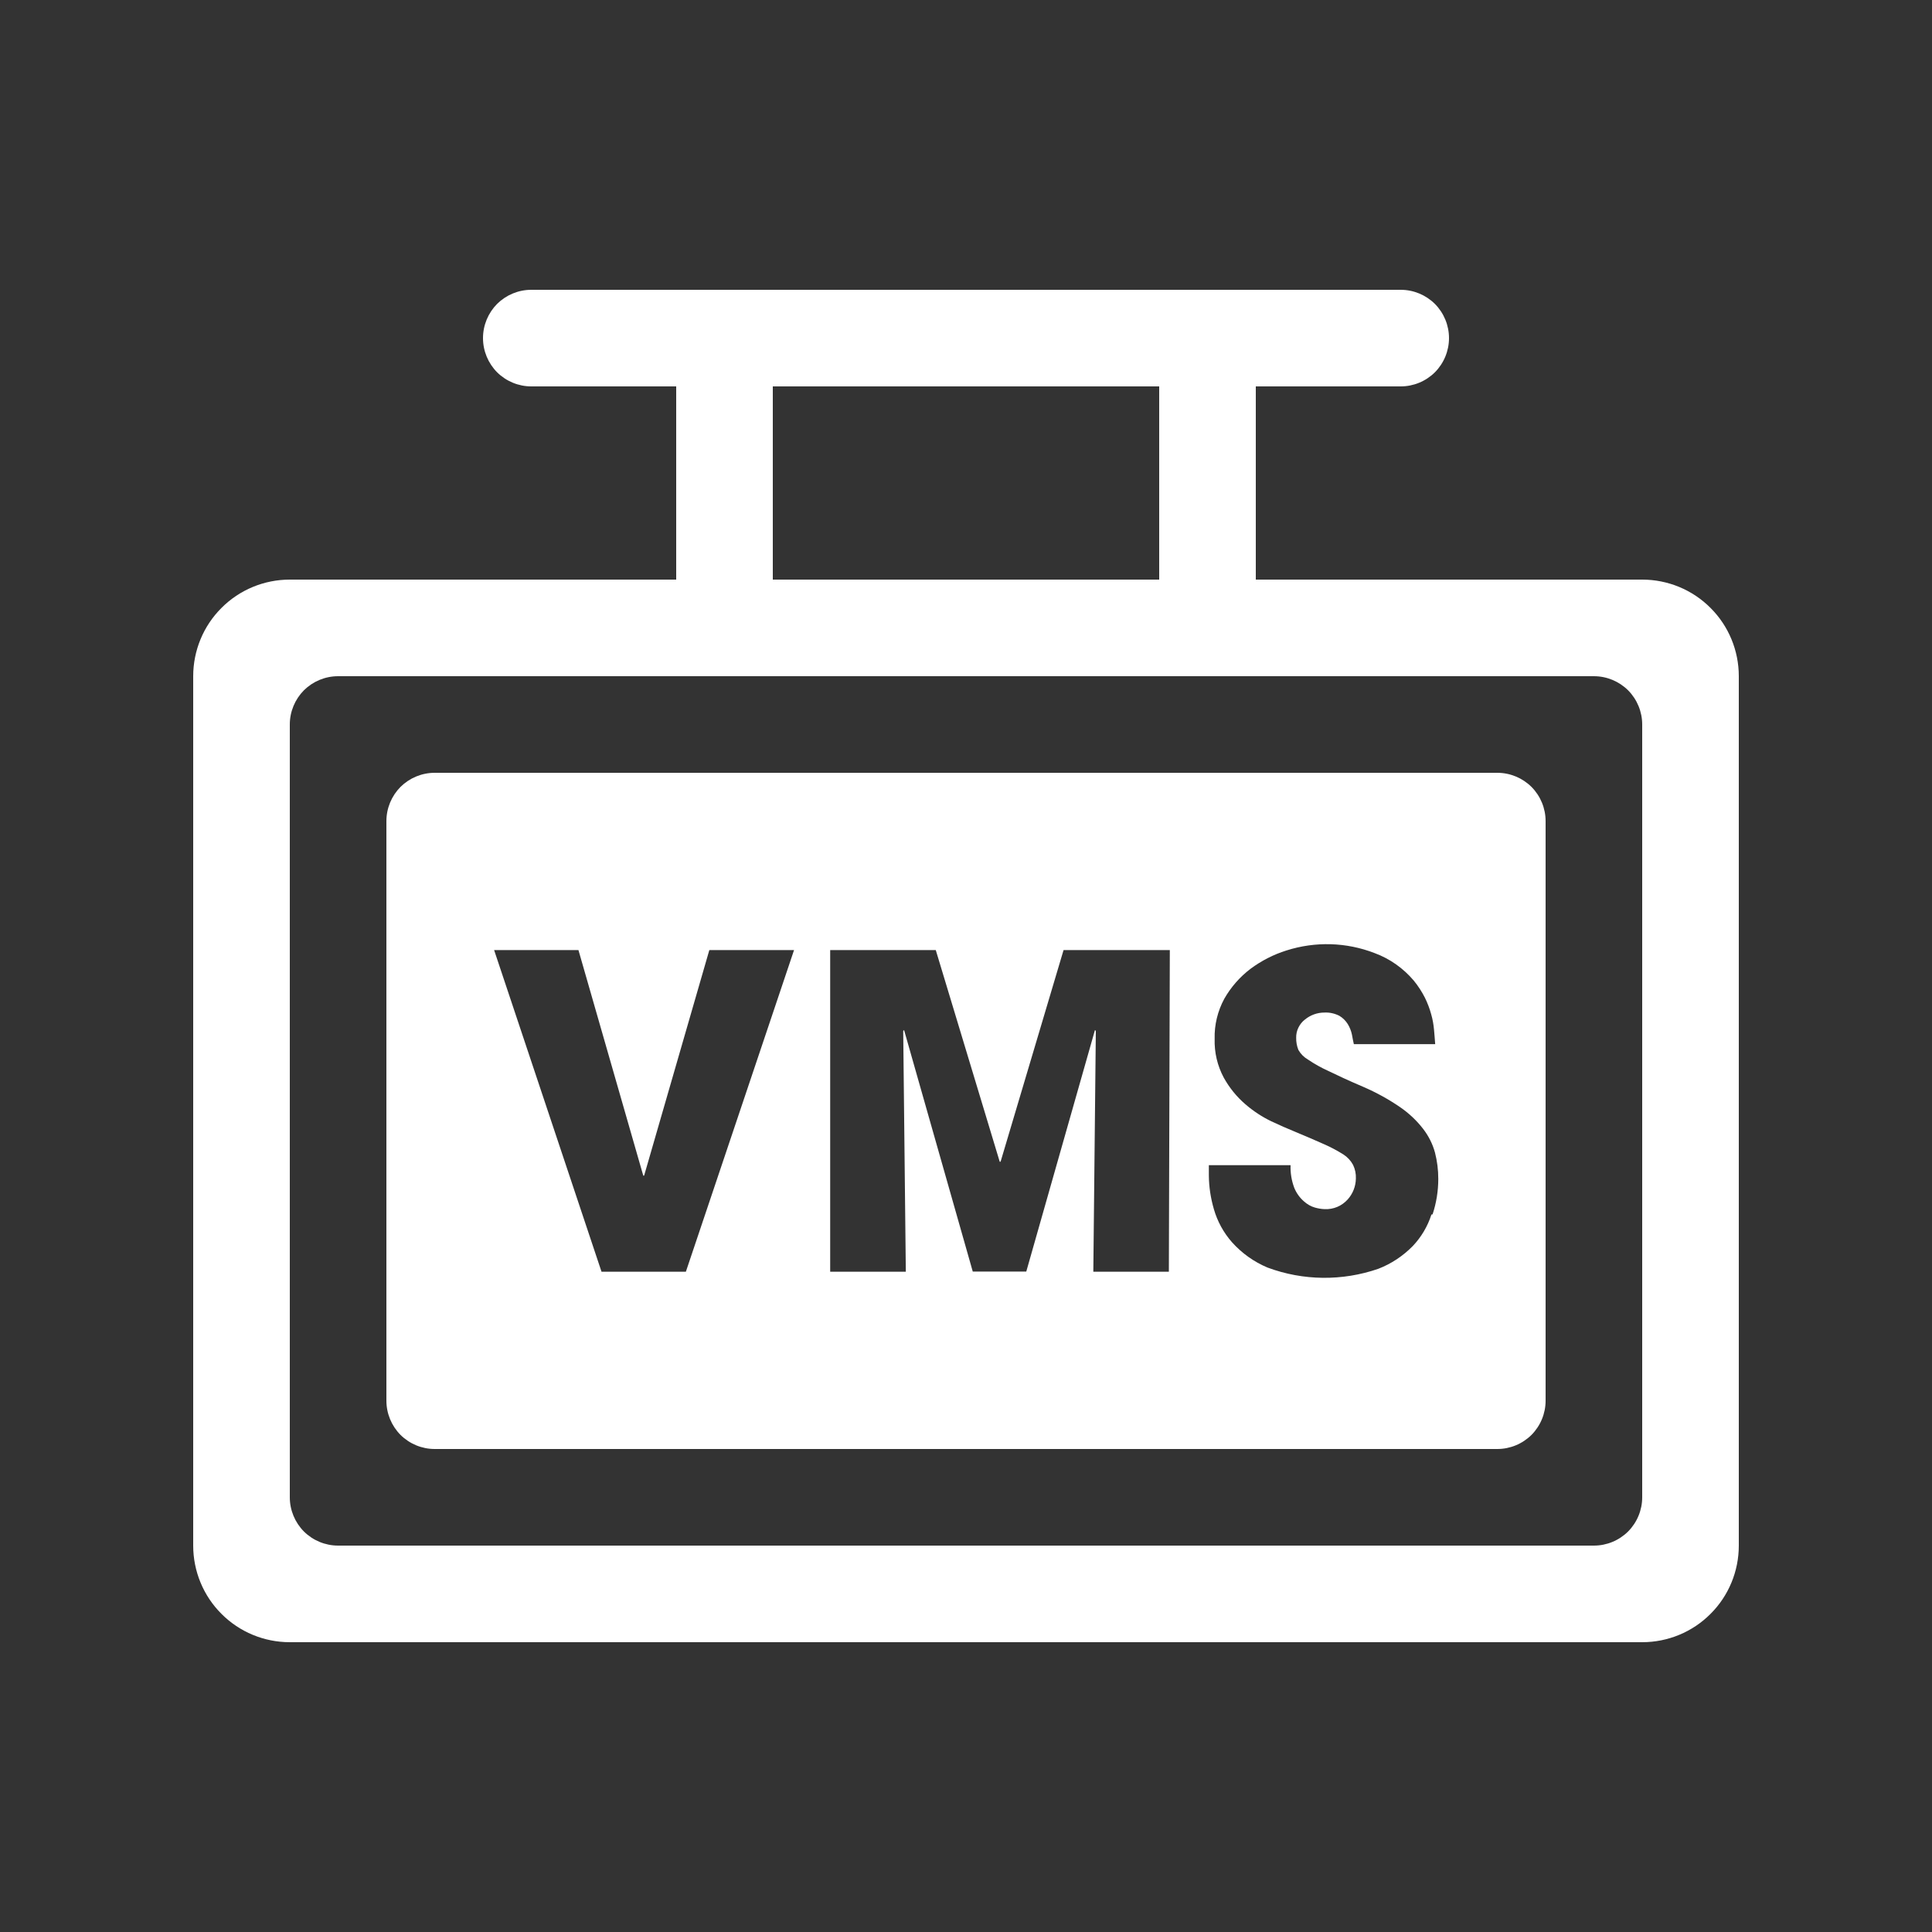 <svg width="20" height="20" viewBox="0 0 20 20" fill="none" xmlns="http://www.w3.org/2000/svg">
<rect x="0" y="0" width="20" height="20" fill="#333333" stroke="none"/>
<mask id="mask0_331_8792" style="mask-type:luminance" maskUnits="userSpaceOnUse" x="0" y="0" width="20" height="20">
<path d="M20 0H0V20H20V0Z" fill="white"/>
</mask>
<g mask="url(#mask0_331_8792)">
<path d="M17 6H13V4H14.5C14.633 4 14.76 3.947 14.854 3.854C14.947 3.76 15 3.633 15 3.5C15 3.367 14.947 3.24 14.854 3.146C14.76 3.053 14.633 3 14.5 3H5.5C5.367 3 5.24 3.053 5.146 3.146C5.053 3.24 5 3.367 5 3.5C5 3.633 5.053 3.76 5.146 3.854C5.24 3.947 5.367 4 5.5 4H7V6H3C2.735 6 2.48 6.105 2.293 6.293C2.105 6.48 2 6.735 2 7V16C2 16.265 2.105 16.52 2.293 16.707C2.48 16.895 2.735 17 3 17H17C17.265 17 17.52 16.895 17.707 16.707C17.895 16.52 18 16.265 18 16V7C18 6.735 17.895 6.48 17.707 6.293C17.52 6.105 17.265 6 17 6ZM8 4H12V6H8V4ZM17 15.5C17 15.633 16.947 15.76 16.854 15.854C16.76 15.947 16.633 16 16.5 16H3.5C3.367 16 3.24 15.947 3.146 15.854C3.053 15.76 3 15.633 3 15.5V7.5C3 7.367 3.053 7.24 3.146 7.146C3.24 7.053 3.367 7 3.5 7H16.5C16.633 7 16.76 7.053 16.854 7.146C16.947 7.24 17 7.367 17 7.5V15.5Z" fill="white"/>
<path d="M15.5 8H4.5C4.367 8 4.24 8.053 4.146 8.146C4.053 8.24 4 8.367 4 8.5V14.5C4 14.633 4.053 14.76 4.146 14.854C4.24 14.947 4.367 15 4.5 15H15.5C15.633 15 15.76 14.947 15.854 14.854C15.947 14.76 16 14.633 16 14.5V8.5C16 8.367 15.947 8.24 15.854 8.146C15.76 8.053 15.633 8 15.5 8ZM7.1 13.165H6.227L5.115 9.835H5.988L6.659 12.17H6.668L7.343 9.835H8.22L7.1 13.165ZM12.1 13.165H11.318L11.344 10.672L11.335 10.663L10.624 13.163H10.07L9.359 10.663L9.35 10.672L9.377 13.165H8.594V9.835H9.687L10.349 12.026H10.358L11.01 9.835H12.11L12.1 13.165ZM14.818 12.573C14.779 12.695 14.713 12.806 14.625 12.899C14.524 13.002 14.402 13.083 14.267 13.135C13.895 13.263 13.491 13.259 13.122 13.122C12.981 13.063 12.855 12.973 12.753 12.859C12.666 12.76 12.602 12.643 12.566 12.517C12.533 12.404 12.515 12.287 12.514 12.17V12.062H13.36C13.357 12.142 13.37 12.221 13.398 12.296C13.42 12.35 13.454 12.398 13.498 12.436C13.531 12.466 13.57 12.489 13.613 12.501C13.646 12.51 13.679 12.516 13.713 12.517C13.758 12.519 13.802 12.511 13.843 12.494C13.884 12.477 13.921 12.45 13.951 12.417C14.005 12.357 14.035 12.28 14.036 12.199C14.038 12.151 14.028 12.103 14.007 12.059C13.983 12.015 13.949 11.978 13.907 11.951C13.843 11.911 13.776 11.875 13.707 11.845C13.623 11.807 13.517 11.762 13.388 11.708C13.328 11.684 13.252 11.65 13.161 11.608C13.064 11.561 12.974 11.502 12.893 11.432C12.802 11.354 12.726 11.26 12.668 11.155C12.602 11.032 12.57 10.894 12.574 10.755C12.57 10.61 12.605 10.466 12.674 10.339C12.742 10.219 12.834 10.114 12.944 10.03C13.057 9.946 13.183 9.881 13.318 9.839C13.616 9.744 13.937 9.753 14.229 9.866C14.387 9.924 14.527 10.023 14.636 10.152C14.681 10.207 14.719 10.266 14.751 10.329C14.778 10.384 14.8 10.442 14.816 10.501C14.831 10.553 14.84 10.606 14.845 10.66C14.85 10.711 14.853 10.76 14.857 10.809H14.015C14.009 10.782 14.002 10.75 13.995 10.709C13.987 10.671 13.972 10.634 13.952 10.601C13.93 10.566 13.9 10.536 13.864 10.515C13.816 10.491 13.763 10.479 13.709 10.482C13.636 10.482 13.565 10.508 13.509 10.554C13.48 10.576 13.457 10.605 13.441 10.638C13.425 10.67 13.417 10.707 13.418 10.743C13.417 10.786 13.425 10.829 13.441 10.869C13.465 10.911 13.499 10.945 13.541 10.969C13.607 11.014 13.677 11.053 13.75 11.086C13.84 11.13 13.96 11.186 14.11 11.25C14.245 11.308 14.374 11.379 14.495 11.462C14.585 11.524 14.666 11.6 14.733 11.687C14.789 11.76 14.831 11.843 14.855 11.932C14.878 12.021 14.889 12.112 14.889 12.204C14.889 12.329 14.869 12.453 14.83 12.571" fill="white"/>
</g>
</svg>
